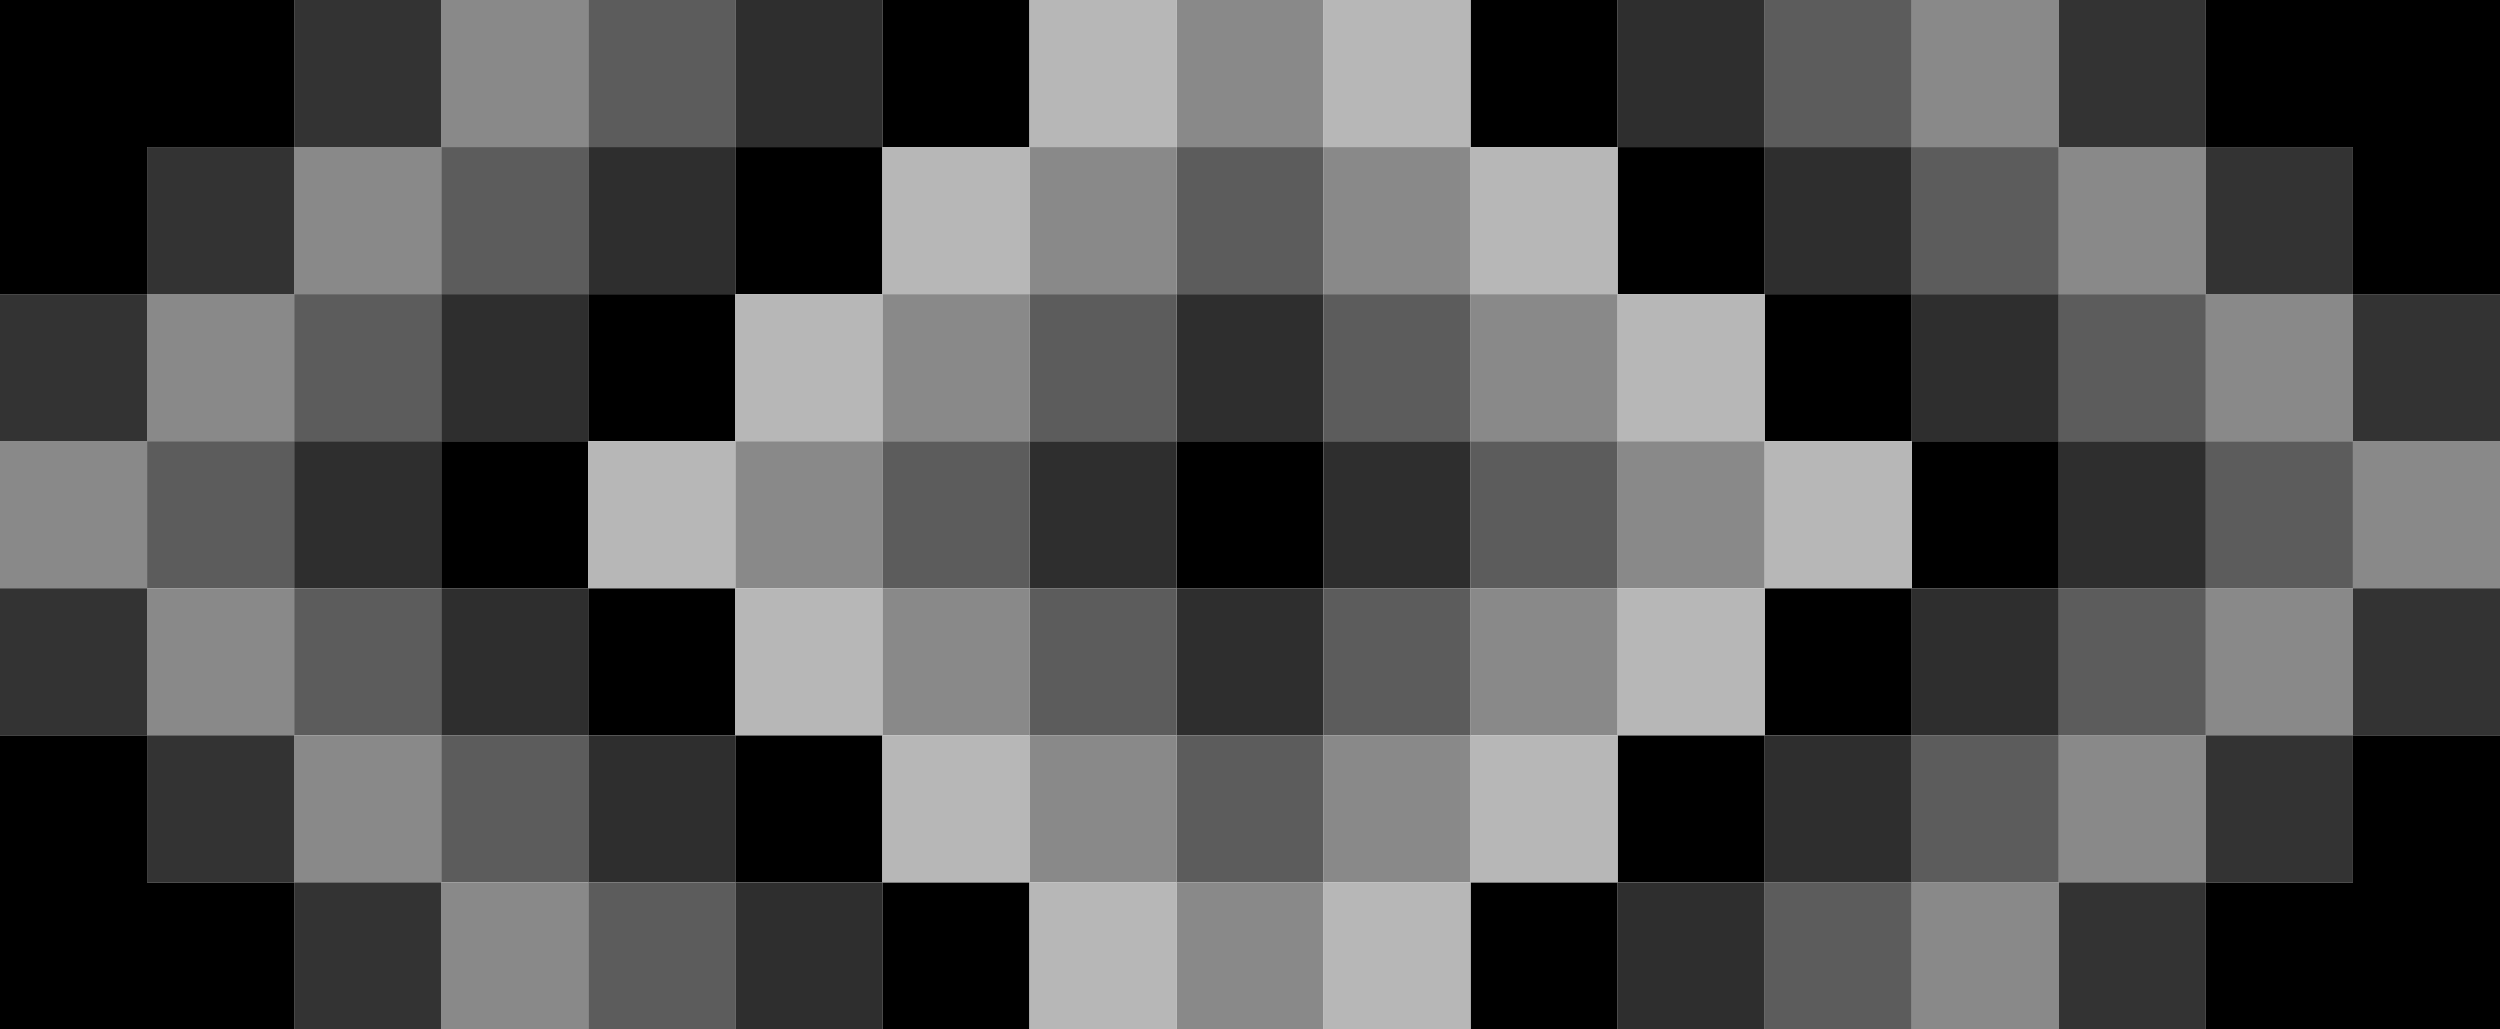 <svg width="357" height="147" viewBox="0 0 357 147" fill="none" xmlns="http://www.w3.org/2000/svg">
<path d="M189 63H168V84H189V63Z" fill="black"/>
<path d="M84 63H63V84H84V63Z" fill="black"/>
<path d="M105 42H84V63H105V42Z" fill="black"/>
<path d="M126 21H105V42H126V21Z" fill="black"/>
<path d="M147 0H126V21H147V0Z" fill="black"/>
<path d="M42 0H0V42H21V21H42V0Z" fill="black"/>
<path d="M315 147L357 147L357 105L336 105L336 126L315 126L315 147Z" fill="black"/>
<path d="M-1.83588e-06 105L0 147L42 147L42 126L21 126L21 105L-1.83588e-06 105Z" fill="black"/>
<path d="M357 42L357 0L315 -1.83588e-06L315 21L336 21L336 42L357 42Z" fill="black"/>
<path d="M231 0H210V21H231V0Z" fill="black"/>
<path d="M252 21H231V42H252V21Z" fill="black"/>
<path d="M273 42H252V63H273V42Z" fill="black"/>
<path d="M273 84H252V105H273V84Z" fill="black"/>
<path d="M294 63H273V84H294V63Z" fill="black"/>
<path d="M252 105H231V126H252V105Z" fill="black"/>
<path d="M231 126H210V147H231V126Z" fill="black"/>
<path d="M147 126H126V147H147V126Z" fill="black"/>
<path d="M126 105H105V126H126V105Z" fill="black"/>
<path d="M105 84H84V105H105V84Z" fill="black"/>
<path d="M168 63H147V84H168V63Z" fill="#2E2E2E"/>
<path d="M189 42H168V63H189V42Z" fill="#2E2E2E"/>
<path d="M126 0H105V21H126V0Z" fill="#2E2E2E"/>
<path d="M231 147L252 147L252 126L231 126L231 147Z" fill="#2E2E2E"/>
<path d="M252 147L273 147L273 126L252 126L252 147Z" fill="#5C5C5C"/>
<path d="M105 3.67176e-06L84 0L84 21L105 21L105 3.67176e-06Z" fill="#5C5C5C"/>
<path d="M84 3.67176e-06L63 0L63 21L84 21L84 3.67176e-06Z" fill="#898989"/>
<path d="M273 147L294 147L294 126L273 126L273 147Z" fill="#898989"/>
<path d="M105 21H84V42H105V21Z" fill="#2E2E2E"/>
<path d="M252 126L273 126L273 105L252 105L252 126Z" fill="#2E2E2E"/>
<path d="M273 126L294 126L294 105L273 105L273 126Z" fill="#5C5C5C"/>
<path d="M84 21L63 21L63 42L84 42L84 21Z" fill="#5C5C5C"/>
<path d="M63 21L42 21L42 42L63 42L63 21Z" fill="#898989"/>
<path d="M294 126L315 126L315 105L294 105L294 126Z" fill="#898989"/>
<path d="M84 42H63V63H84V42Z" fill="#2E2E2E"/>
<path d="M273 105L294 105L294 84L273 84L273 105Z" fill="#2E2E2E"/>
<path d="M294 105L315 105L315 84L294 84L294 105Z" fill="#5C5C5C"/>
<path d="M63 42L42 42L42 63L63 63L63 42Z" fill="#5C5C5C"/>
<path d="M42 42L21 42L21 63L42 63L42 42Z" fill="#898989"/>
<path d="M315 105L336 105L336 84L315 84L315 105Z" fill="#898989"/>
<path d="M63 63H42V84H63V63Z" fill="#2E2E2E"/>
<path d="M294 84L315 84L315 63L294 63L294 84Z" fill="#2E2E2E"/>
<path d="M315 84L336 84L336 63L315 63L315 84Z" fill="#5C5C5C"/>
<path d="M42 63L21 63L21 84L42 84L42 63Z" fill="#5C5C5C"/>
<path d="M21 63L0 63L-3.67176e-06 84L21 84L21 63Z" fill="#898989"/>
<path d="M336 84L357 84L357 63L336 63L336 84Z" fill="#898989"/>
<path d="M84 84H63V105H84V84Z" fill="#2E2E2E"/>
<path d="M273 63L294 63L294 42L273 42L273 63Z" fill="#2E2E2E"/>
<path d="M294 63L315 63L315 42L294 42L294 63Z" fill="#5C5C5C"/>
<path d="M63 84L42 84L42 105L63 105L63 84Z" fill="#5C5C5C"/>
<path d="M42 84L21 84L21 105L42 105L42 84Z" fill="#898989"/>
<path d="M315 63L336 63L336 42L315 42L315 63Z" fill="#898989"/>
<path d="M105 105H84V126H105V105Z" fill="#2E2E2E"/>
<path d="M252 42L273 42L273 21L252 21L252 42Z" fill="#2E2E2E"/>
<path d="M273 42L294 42L294 21L273 21L273 42Z" fill="#5C5C5C"/>
<path d="M84 105L63 105L63 126L84 126L84 105Z" fill="#5C5C5C"/>
<path d="M63 105L42 105L42 126L63 126L63 105Z" fill="#898989"/>
<path d="M294 42L315 42L315 21L294 21L294 42Z" fill="#898989"/>
<path d="M126 126H105V147H126V126Z" fill="#2E2E2E"/>
<path d="M231 21L252 21L252 0L231 -1.83588e-06L231 21Z" fill="#2E2E2E"/>
<path d="M252 21L273 21L273 0L252 -1.83588e-06L252 21Z" fill="#5C5C5C"/>
<path d="M105 126L84 126L84 147L105 147L105 126Z" fill="#5C5C5C"/>
<path d="M84 126L63 126L63 147L84 147L84 126Z" fill="#898989"/>
<path d="M273 21L294 21L294 0L273 -4.44664e-06L273 21Z" fill="#898989"/>
<path d="M210 63H189V84H210V63Z" fill="#2E2E2E"/>
<path d="M189 84H168V105H189V84Z" fill="#2E2E2E"/>
<path d="M168 84H147V105H168V84Z" fill="#5C5C5C"/>
<path d="M189 105H168V126H189V105Z" fill="#5C5C5C"/>
<path d="M210 84H189V105H210V84Z" fill="#5C5C5C"/>
<path d="M210 42H189V63H210V42Z" fill="#5C5C5C"/>
<path d="M168 42H147V63H168V42Z" fill="#5C5C5C"/>
<path d="M189 21H168V42H189V21Z" fill="#5C5C5C"/>
<path d="M147 63H126V84H147V63Z" fill="#5C5C5C"/>
<path d="M231 63H210V84H231V63Z" fill="#5C5C5C"/>
<path d="M147 84H126V105H147V84Z" fill="#898989"/>
<path d="M168 105H147V126H168V105Z" fill="#898989"/>
<path d="M189 126H168V147H189V126Z" fill="#898989"/>
<path d="M210 105H189V126H210V105Z" fill="#898989"/>
<path d="M231 84H210V105H231V84Z" fill="#898989"/>
<path d="M252 63H231V84H252V63Z" fill="#898989"/>
<path d="M231 42H210V63H231V42Z" fill="#898989"/>
<path d="M210 21H189V42H210V21Z" fill="#898989"/>
<path d="M189 0H168V21H189V0Z" fill="#898989"/>
<path d="M168 21H147V42H168V21Z" fill="#898989"/>
<path d="M147 42H126V63H147V42Z" fill="#898989"/>
<path d="M126 63H105V84H126V63Z" fill="#898989"/>
<path d="M126 84H105V105H126V84Z" fill="#B7B7B7"/>
<path d="M147 105H126V126H147V105Z" fill="#B7B7B7"/>
<path d="M168 126H147V147H168V126Z" fill="#B7B7B7"/>
<path d="M210 126H189V147H210V126Z" fill="#B7B7B7"/>
<path d="M231 105H210V126H231V105Z" fill="#B7B7B7"/>
<path d="M252 84H231V105H252V84Z" fill="#B7B7B7"/>
<path d="M273 63H252V84H273V63Z" fill="#B7B7B7"/>
<path d="M252 42H231V63H252V42Z" fill="#B7B7B7"/>
<path d="M231 21H210V42H231V21Z" fill="#B7B7B7"/>
<path d="M210 0H189V21H210V0Z" fill="#B7B7B7"/>
<path d="M168 0H147V21H168V0Z" fill="#B7B7B7"/>
<path d="M147 21H126V42H147V21Z" fill="#B7B7B7"/>
<path d="M126 42H105V63H126V42Z" fill="#B7B7B7"/>
<path d="M105 63H84V84H105V63Z" fill="#B7B7B7"/>
<path d="M21 42H0V63H21V42Z" fill="#333333"/>
<path d="M336 105L357 105L357 84L336 84L336 105Z" fill="#333333"/>
<path d="M42 126L42 147L63 147L63 126L42 126Z" fill="#333333"/>
<path d="M315 21L315 0L294 -9.17939e-07L294 21L315 21Z" fill="#333333"/>
<path d="M42 21H21V42H42V21Z" fill="#333333"/>
<path d="M315 126L336 126L336 105L315 105L315 126Z" fill="#333333"/>
<path d="M21 105L21 126L42 126L42 105L21 105Z" fill="#333333"/>
<path d="M336 42L336 21L315 21L315 42L336 42Z" fill="#333333"/>
<path d="M63 0H42V21H63V0Z" fill="#333333"/>
<path d="M294 147L315 147L315 126L294 126L294 147Z" fill="#333333"/>
<path d="M-9.17939e-07 84L0 105L21 105L21 84L-9.17939e-07 84Z" fill="#333333"/>
<path d="M357 63L357 42L336 42L336 63L357 63Z" fill="#333333"/>
</svg>
